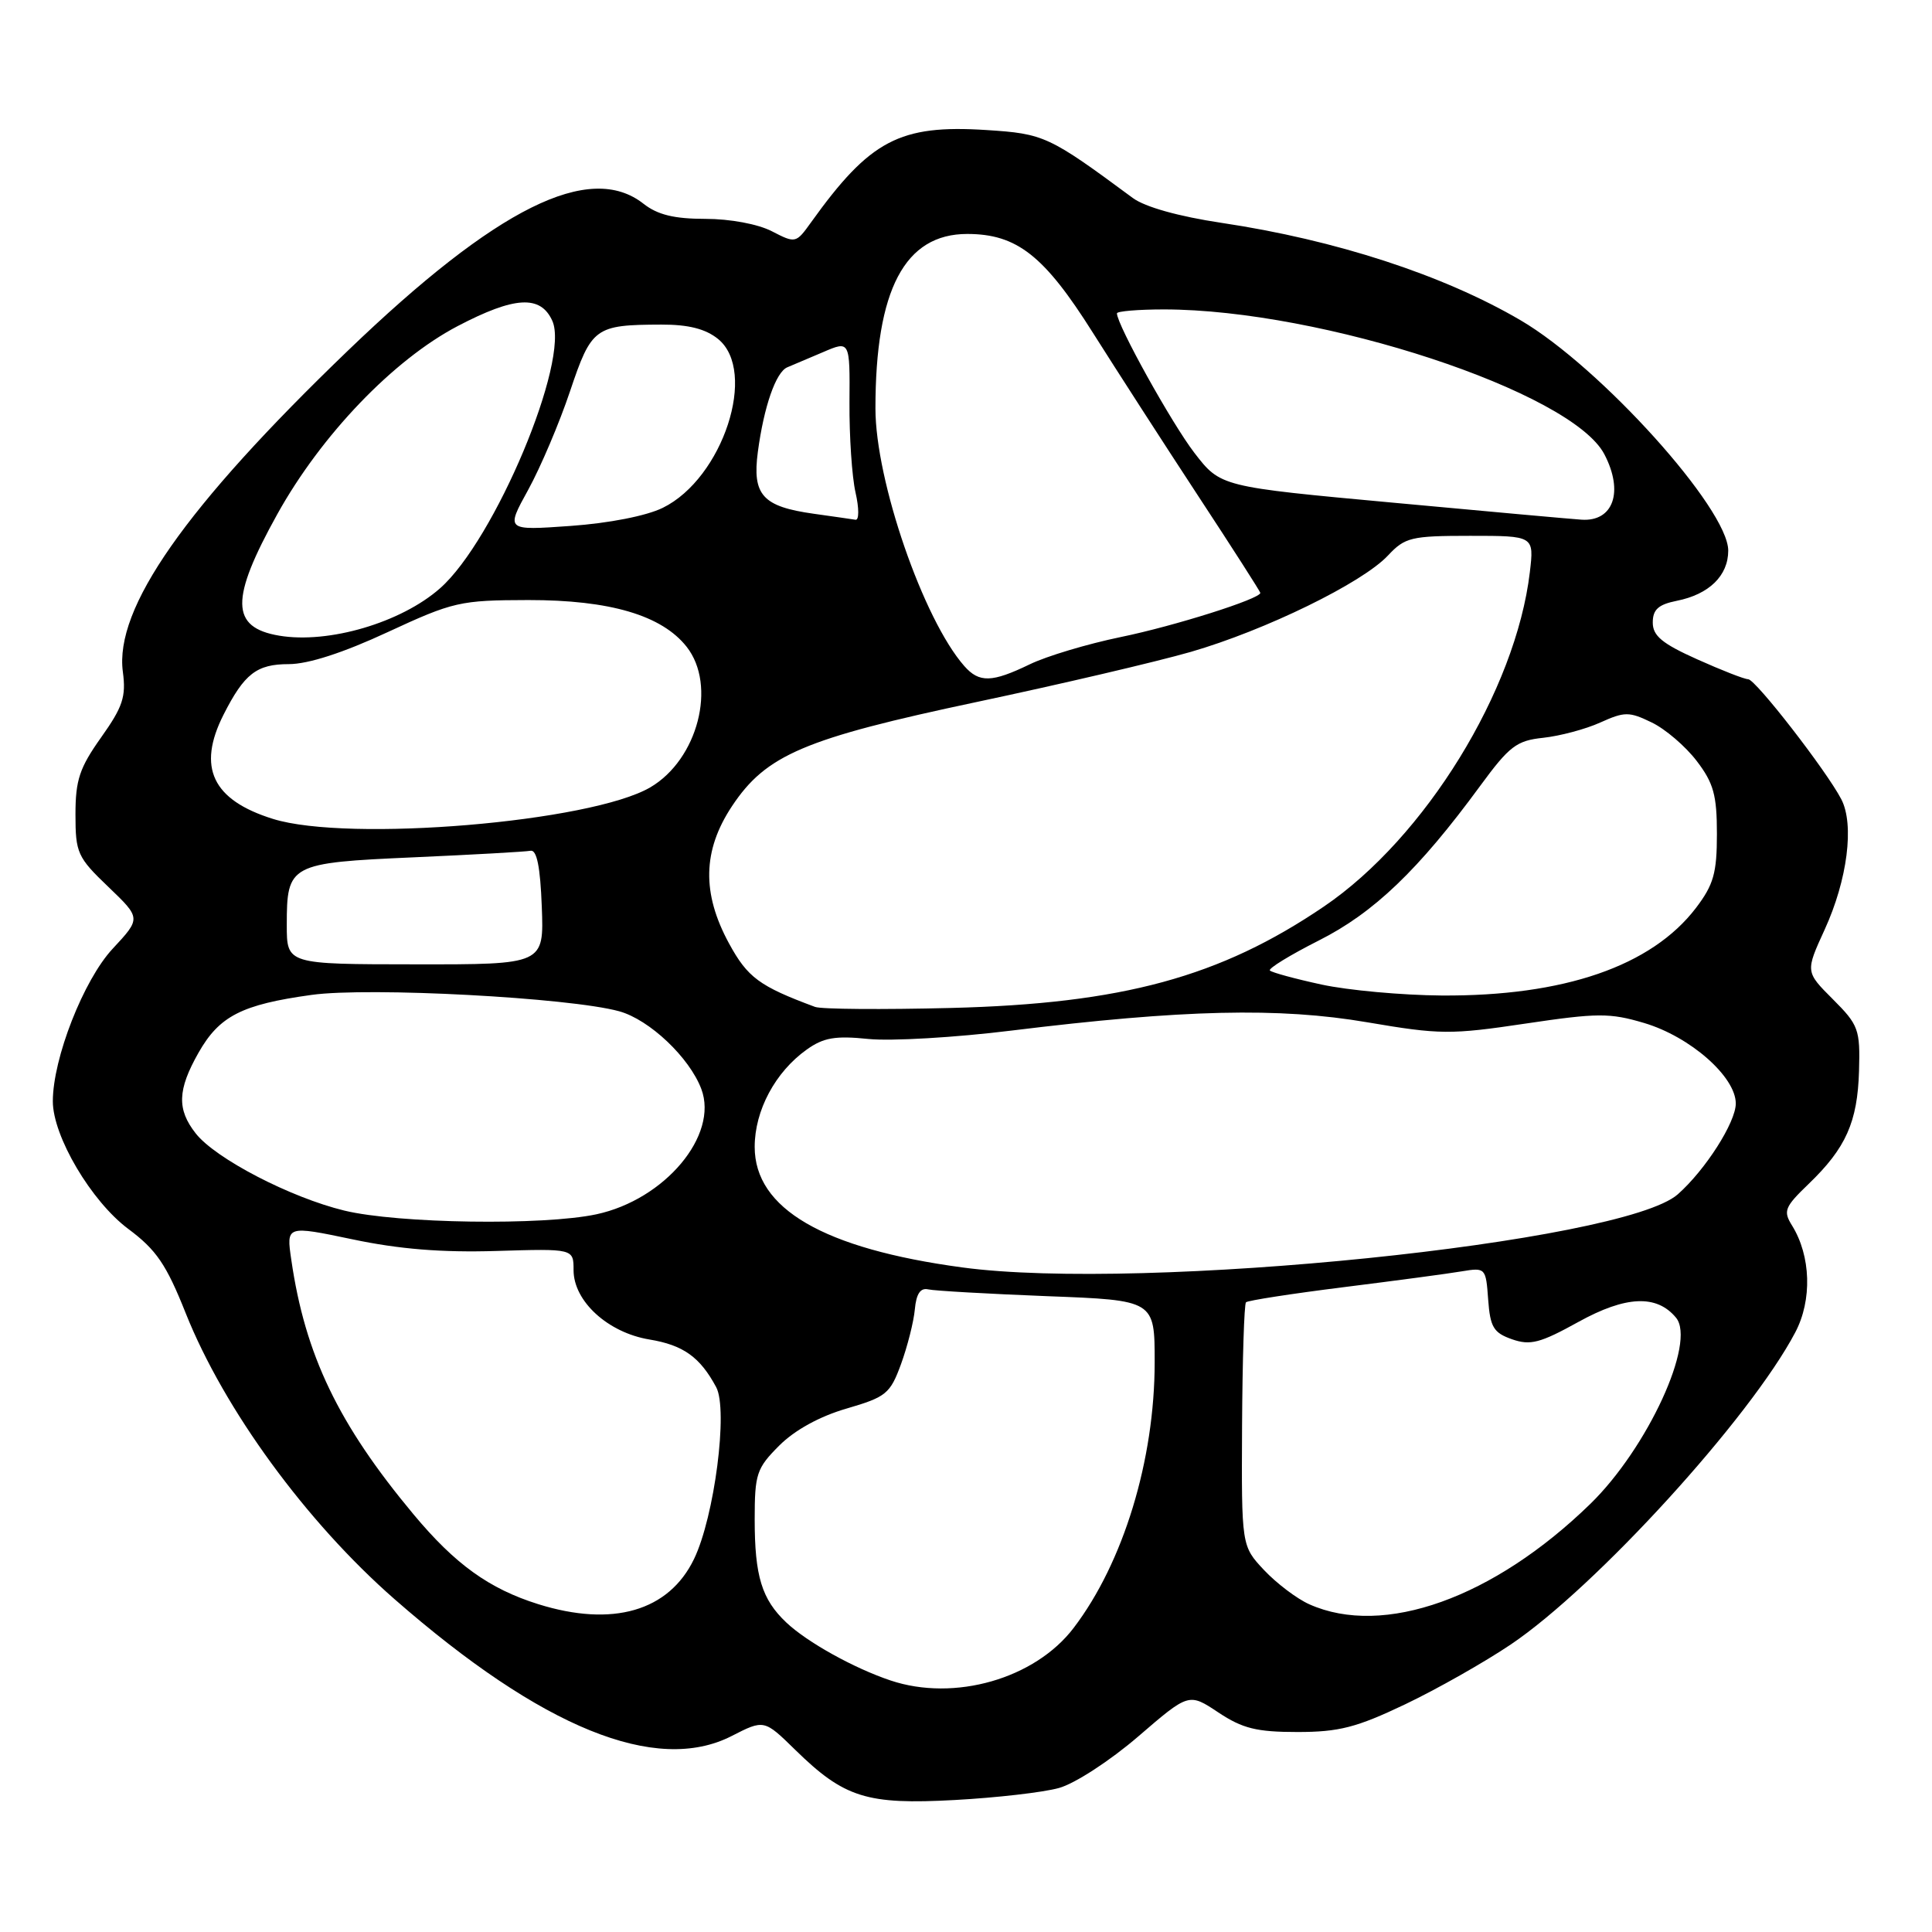 <?xml version="1.0" encoding="UTF-8" standalone="no"?>
<!DOCTYPE svg PUBLIC "-//W3C//DTD SVG 1.1//EN" "http://www.w3.org/Graphics/SVG/1.1/DTD/svg11.dtd" >
<svg xmlns="http://www.w3.org/2000/svg" xmlns:xlink="http://www.w3.org/1999/xlink" version="1.1" viewBox="0 0 256 256">
 <g >
 <path fill="currentColor"
d=" M 140.31 236.92 C 142.40 236.35 147.08 233.31 150.81 230.10 C 157.53 224.31 157.53 224.31 161.44 226.91 C 164.65 229.04 166.51 229.50 171.92 229.50 C 177.43 229.50 179.75 228.90 186.19 225.83 C 190.42 223.81 196.72 220.24 200.19 217.90 C 211.48 210.29 231.93 187.86 237.88 176.55 C 240.14 172.27 239.96 166.42 237.45 162.38 C 236.26 160.47 236.47 159.94 239.65 156.88 C 244.59 152.13 246.13 148.68 246.33 141.92 C 246.49 136.40 246.28 135.82 242.86 132.40 C 239.22 128.76 239.22 128.76 241.78 123.17 C 244.80 116.57 245.73 109.26 243.98 105.90 C 241.99 102.09 232.61 90.00 231.64 90.00 C 231.15 90.00 228.11 88.81 224.88 87.36 C 220.24 85.28 219.00 84.25 219.00 82.49 C 219.00 80.77 219.74 80.10 222.18 79.61 C 226.46 78.76 229.00 76.28 229.00 72.96 C 229.00 67.42 212.07 48.64 201.49 42.44 C 191.25 36.44 176.98 31.79 161.86 29.53 C 156.19 28.68 151.72 27.43 150.11 26.24 C 138.97 18.01 138.36 17.72 130.70 17.23 C 119.21 16.49 115.29 18.56 107.47 29.46 C 105.47 32.25 105.41 32.26 102.27 30.64 C 100.43 29.69 96.73 29.00 93.46 29.00 C 89.33 29.00 87.13 28.46 85.27 27.00 C 78.13 21.38 65.81 27.51 46.10 46.46 C 24.53 67.21 15.15 80.60 16.28 89.03 C 16.72 92.32 16.27 93.67 13.40 97.71 C 10.54 101.74 10.00 103.35 10.00 107.92 C 10.00 113.01 10.26 113.60 14.35 117.51 C 18.69 121.67 18.69 121.67 14.93 125.71 C 11.08 129.84 7.00 140.24 7.00 145.93 C 7.00 150.56 12.10 159.19 17.00 162.84 C 20.72 165.61 22.04 167.55 24.61 174.01 C 29.69 186.75 40.57 201.65 52.27 211.89 C 71.82 228.99 86.94 235.13 96.93 230.04 C 101.25 227.83 101.25 227.83 105.38 231.87 C 111.87 238.22 114.85 239.15 126.52 238.51 C 132.03 238.21 138.23 237.50 140.31 236.92 Z  M 118.00 222.67 C 113.16 221.05 106.95 217.60 104.19 214.99 C 100.94 211.92 100.00 208.85 100.00 201.33 C 100.00 195.29 100.25 194.55 103.26 191.54 C 105.31 189.49 108.62 187.67 112.18 186.64 C 117.42 185.11 117.95 184.68 119.39 180.75 C 120.24 178.41 121.07 175.15 121.22 173.50 C 121.41 171.43 121.96 170.61 123.00 170.85 C 123.83 171.04 130.91 171.44 138.75 171.75 C 153.00 172.29 153.00 172.29 153.00 180.49 C 153.00 193.46 148.86 207.05 142.27 215.70 C 137.14 222.45 126.47 225.51 118.00 222.67 Z  M 71.32 212.56 C 64.81 210.52 60.30 207.27 54.77 200.63 C 44.82 188.69 40.43 179.54 38.60 166.94 C 37.93 162.38 37.93 162.38 46.72 164.22 C 52.87 165.52 58.57 165.98 65.75 165.76 C 76.00 165.45 76.00 165.45 76.00 168.30 C 76.00 172.42 80.55 176.58 86.05 177.49 C 90.54 178.23 92.76 179.82 94.90 183.81 C 96.50 186.80 94.67 200.98 91.96 206.58 C 88.62 213.49 81.18 215.64 71.32 212.56 Z  M 173.50 212.58 C 171.85 211.85 169.15 209.80 167.50 208.05 C 164.50 204.85 164.50 204.85 164.58 188.92 C 164.63 180.17 164.86 172.80 165.10 172.56 C 165.34 172.32 171.16 171.42 178.02 170.56 C 184.88 169.70 191.94 168.76 193.69 168.46 C 196.83 167.94 196.89 168.00 197.19 172.20 C 197.46 175.86 197.90 176.60 200.35 177.46 C 202.78 178.31 204.09 177.96 209.15 175.16 C 215.43 171.69 219.52 171.51 222.08 174.60 C 224.77 177.84 218.31 191.88 210.73 199.27 C 197.91 211.75 183.33 216.97 173.50 212.58 Z  M 127.50 167.94 C 109.12 165.46 100.00 160.16 100.00 151.97 C 100.00 147.14 102.73 142.04 106.90 139.07 C 109.13 137.48 110.69 137.22 115.08 137.67 C 118.06 137.97 126.58 137.48 134.00 136.56 C 156.78 133.76 169.48 133.46 181.18 135.46 C 190.80 137.10 192.22 137.11 202.14 135.63 C 211.67 134.21 213.31 134.20 217.85 135.55 C 223.95 137.36 230.00 142.67 230.00 146.22 C 230.00 148.71 225.99 155.00 222.32 158.25 C 215.07 164.67 151.45 171.18 127.50 167.94 Z  M 45.63 160.41 C 38.49 158.68 28.57 153.53 25.94 150.19 C 23.43 147.00 23.51 144.42 26.30 139.50 C 29.06 134.63 32.02 133.11 41.28 131.83 C 48.90 130.77 75.48 132.19 82.05 134.00 C 86.06 135.11 91.36 140.13 92.93 144.30 C 95.24 150.43 88.10 158.95 79.03 160.90 C 71.97 162.41 52.74 162.13 45.63 160.41 Z  M 108.00 133.42 C 100.62 130.68 99.06 129.53 96.60 125.01 C 92.98 118.36 93.10 112.70 96.98 106.84 C 101.51 100.01 106.56 97.86 129.50 93.00 C 140.50 90.67 153.23 87.69 157.78 86.38 C 167.64 83.53 180.54 77.23 183.92 73.60 C 186.17 71.20 186.98 71.00 194.81 71.00 C 203.28 71.00 203.28 71.00 202.71 75.83 C 200.85 91.49 188.83 111.01 175.44 120.11 C 161.68 129.46 148.71 132.99 126.00 133.56 C 116.92 133.79 108.83 133.73 108.00 133.42 Z  M 175.12 130.46 C 171.61 129.70 168.53 128.86 168.27 128.60 C 168.01 128.34 170.92 126.56 174.73 124.63 C 182.03 120.96 187.96 115.28 196.12 104.15 C 200.00 98.86 200.95 98.13 204.50 97.76 C 206.70 97.52 210.10 96.62 212.04 95.74 C 215.28 94.28 215.87 94.28 218.86 95.73 C 220.67 96.60 223.35 98.90 224.82 100.83 C 227.06 103.76 227.50 105.36 227.50 110.50 C 227.50 115.69 227.06 117.23 224.72 120.31 C 218.83 128.02 207.22 132.02 191.00 131.91 C 185.78 131.87 178.63 131.22 175.12 130.46 Z  M 38.00 122.57 C 38.00 114.52 38.36 114.33 54.80 113.60 C 62.67 113.25 69.64 112.86 70.30 112.73 C 71.13 112.57 71.59 114.86 71.79 120.15 C 72.08 127.80 72.08 127.80 55.04 127.78 C 38.00 127.77 38.00 127.77 38.00 122.57 Z  M 36.17 108.51 C 28.14 106.01 26.09 101.68 29.62 94.70 C 32.37 89.27 34.01 88.00 38.27 88.00 C 40.83 88.00 45.48 86.50 51.37 83.76 C 60.07 79.73 60.95 79.53 70.00 79.51 C 80.83 79.50 87.70 81.53 90.99 85.71 C 95.00 90.82 92.47 100.62 86.18 104.32 C 78.31 108.94 46.17 111.63 36.17 108.51 Z  M 127.77 88.25 C 122.34 82.08 116.00 63.71 116.00 54.12 C 116.00 38.37 119.88 31.00 128.17 31.00 C 134.74 31.01 138.36 33.85 144.80 44.07 C 147.94 49.04 154.21 58.77 158.75 65.69 C 163.29 72.60 167.00 78.40 167.00 78.56 C 167.00 79.35 155.62 82.95 148.51 84.41 C 144.11 85.32 138.68 86.94 136.44 88.03 C 131.43 90.45 129.75 90.50 127.77 88.25 Z  M 37.00 84.23 C 30.53 83.14 30.48 79.41 36.75 68.12 C 42.57 57.64 52.13 47.67 60.64 43.21 C 68.19 39.26 71.62 39.06 73.18 42.50 C 75.56 47.72 65.55 71.59 58.30 77.96 C 53.15 82.50 43.55 85.33 37.00 84.23 Z  M 69.99 64.90 C 71.62 61.93 74.12 56.06 75.53 51.85 C 78.38 43.37 78.83 43.04 87.64 43.01 C 91.23 43.00 93.49 43.58 95.14 44.91 C 100.43 49.19 95.79 63.38 87.82 67.29 C 85.65 68.36 80.67 69.33 75.59 69.69 C 67.01 70.30 67.01 70.30 69.99 64.90 Z  M 107.86 68.08 C 101.04 67.13 99.66 65.60 100.42 59.87 C 101.22 53.87 102.81 49.30 104.32 48.67 C 104.97 48.40 107.10 47.50 109.06 46.66 C 112.62 45.13 112.62 45.13 112.56 53.32 C 112.53 57.82 112.89 63.19 113.36 65.25 C 113.84 67.35 113.84 68.94 113.36 68.87 C 112.89 68.79 110.41 68.44 107.86 68.08 Z  M 184.62 66.61 C 161.73 64.50 161.73 64.50 158.26 60.00 C 155.26 56.10 148.00 43.03 148.00 41.52 C 148.00 41.24 150.81 41.00 154.25 41.00 C 175.14 41.02 208.28 51.92 212.59 60.20 C 215.18 65.16 213.78 69.15 209.55 68.86 C 208.42 68.79 197.20 67.78 184.62 66.61 Z "/>
</g>
</svg>